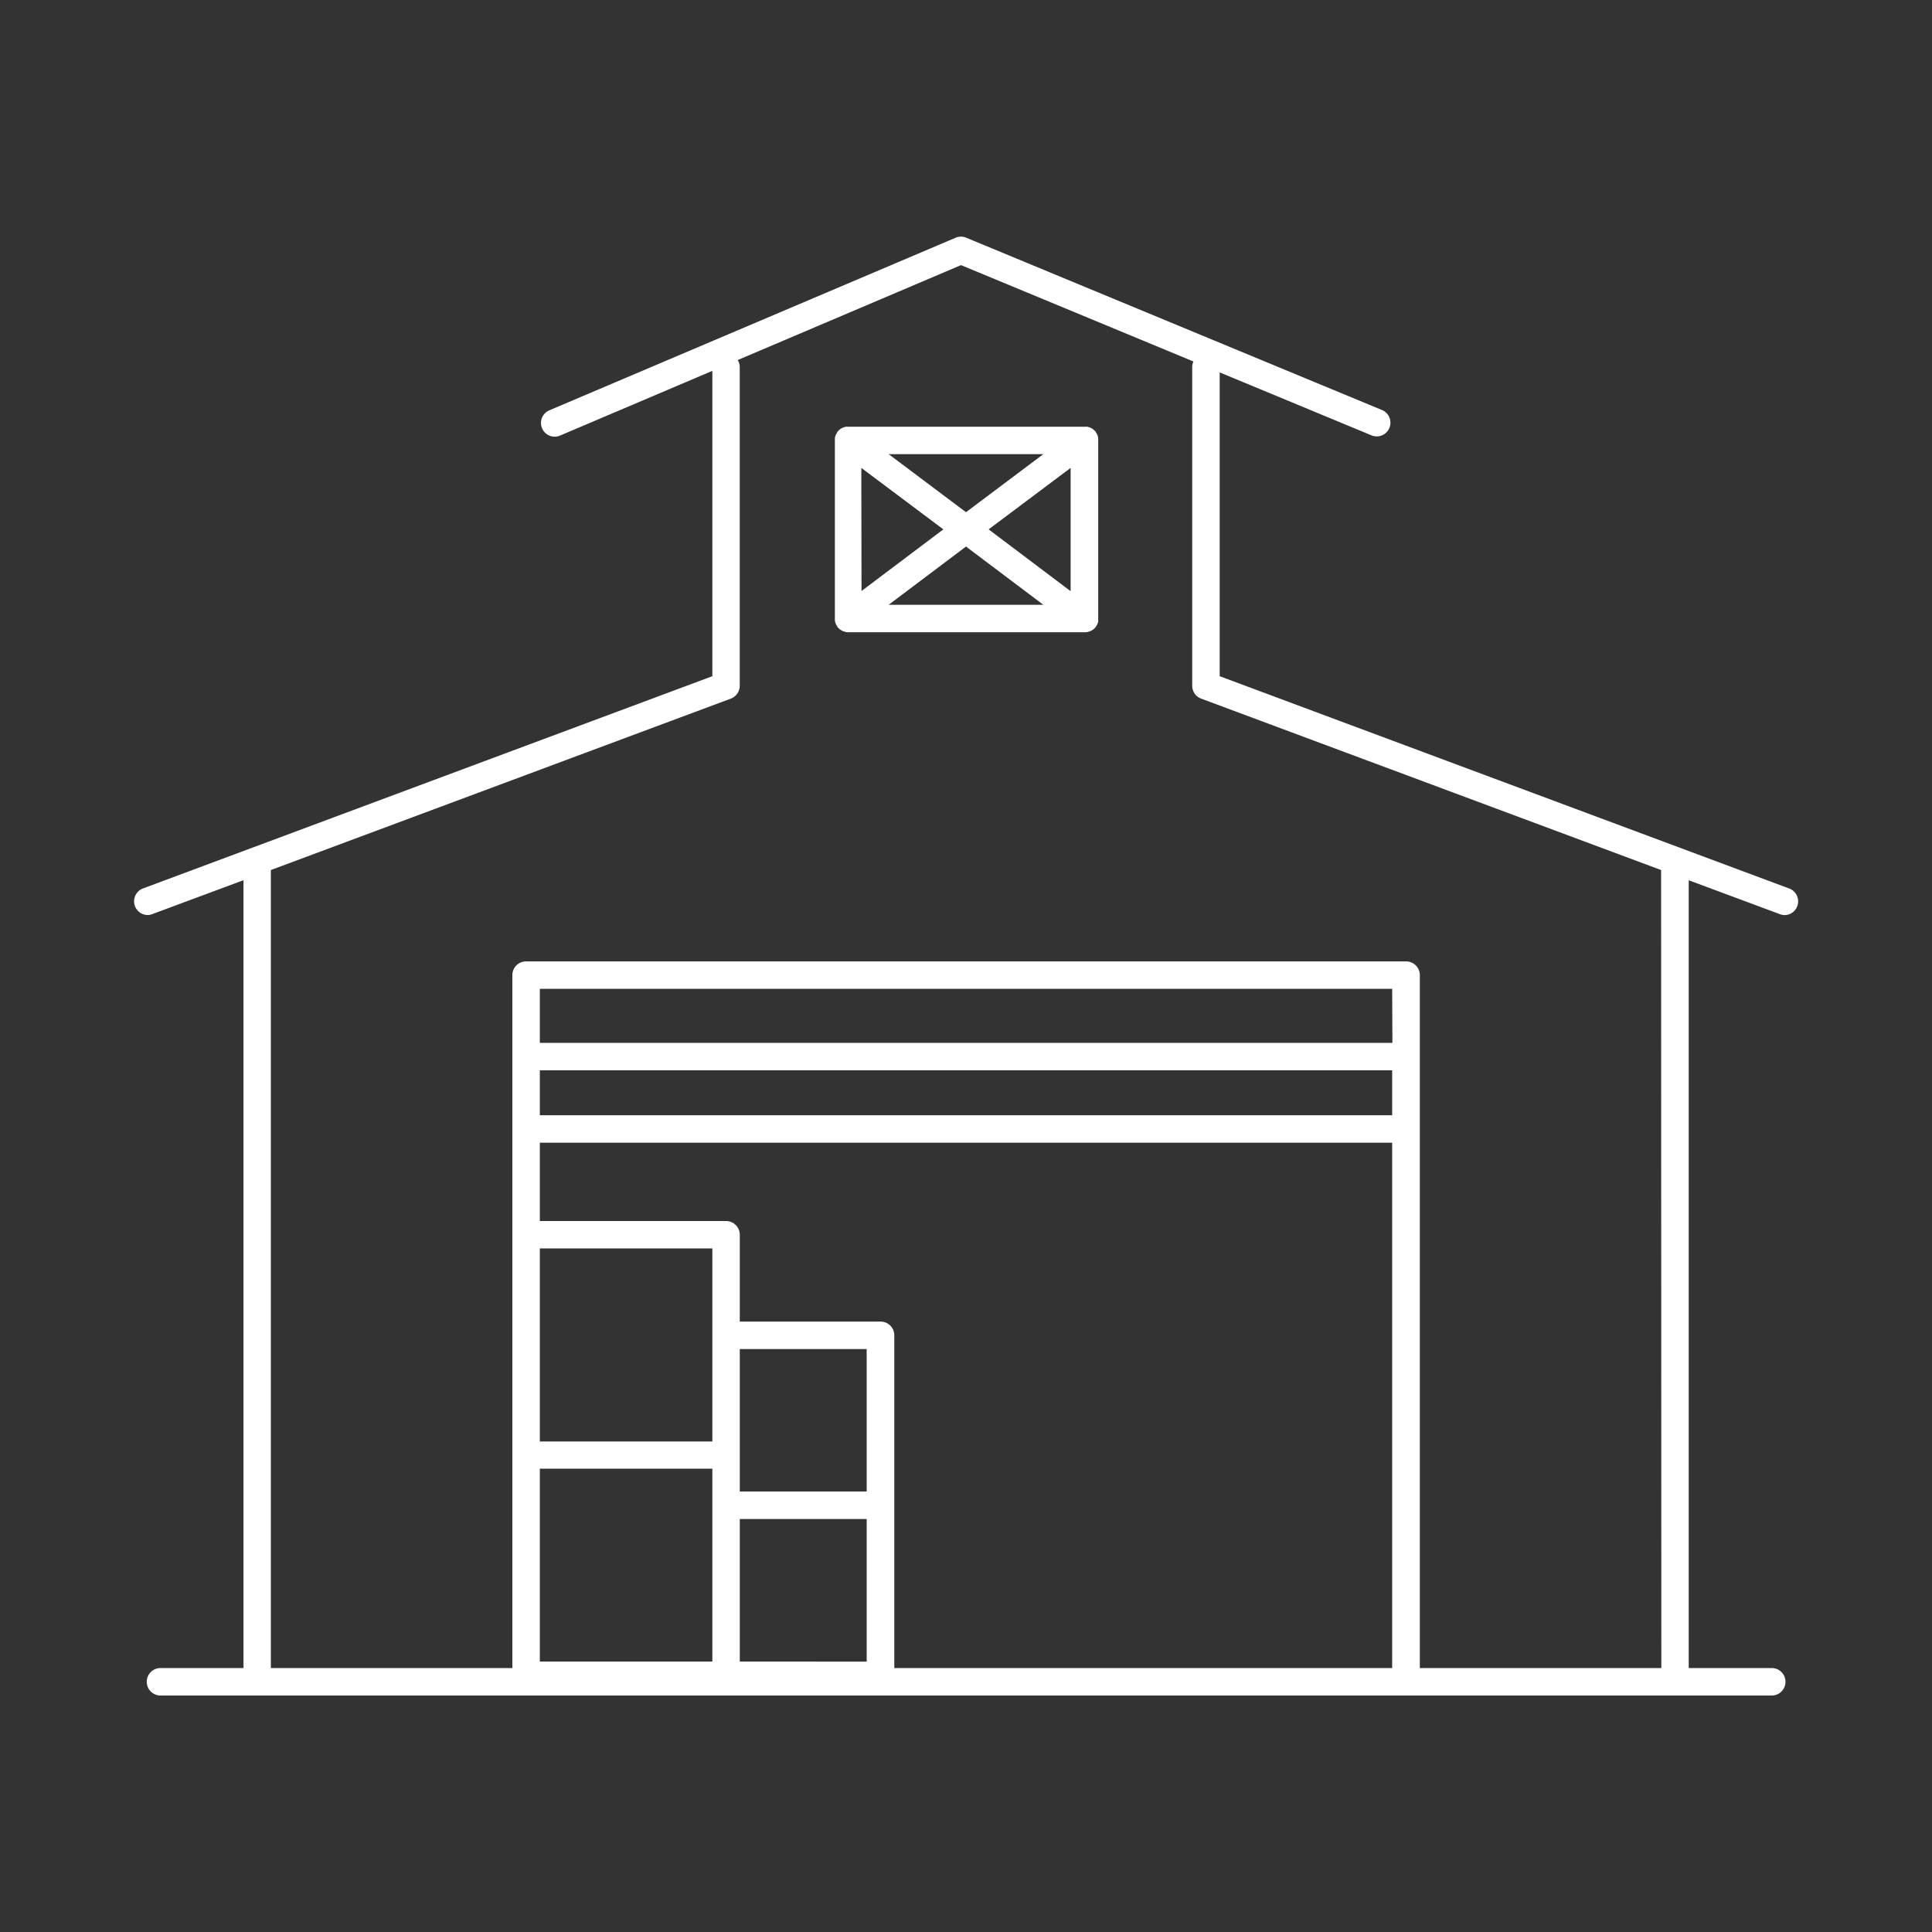 <?xml version="1.0" ?><svg data-name="Layer 1" id="Layer_1" viewBox="0 0 512 512" xmlns="http://www.w3.org/2000/svg"><rect x="0" y="0" width="512" height="512" fill="#333333" stroke="none"/><title/><path d="M474.23,235.49l-151-56.29V98.69l40.22,16.68a3.63,3.63,0,1,0,2.79-6.71L256.07,63a3.63,3.63,0,0,0-2.82,0L145.74,108.67a3.64,3.64,0,1,0,2.85,6.69l40.19-17.08V179.2l-151,56.29a3.64,3.64,0,0,0,1.27,7,3.48,3.48,0,0,0,1.27-.23l24.21-9V442.05h-22a3.64,3.64,0,0,0,0,7.28h427a3.64,3.64,0,0,0,0-7.28h-22V233.28l24.21,9a3.48,3.48,0,0,0,1.27.23,3.64,3.64,0,0,0,1.27-7ZM368.94,295.55H143.06v-11.9H368.94Zm-172.89,107h33.63v37.79H196.05Zm33.63-7.28H196.05V357.51h33.63Zm-40.9-41.42V382H143.06V330.85h45.72Zm-45.72,35.37h45.72v51.12H143.06ZM237,353.87a3.64,3.64,0,0,0-3.64-3.64H196.05v-23a3.63,3.63,0,0,0-3.63-3.64H143.06V302.83H368.94V442.05H237Zm132-77.5H143.06V262.05H368.94Zm71.27,165.68h-64V258.42a3.64,3.64,0,0,0-3.64-3.64H139.42a3.64,3.64,0,0,0-3.64,3.64V442.05h-64V230.57l121.9-45.43a3.64,3.64,0,0,0,2.36-3.41V97.3a3.65,3.65,0,0,0-.53-1.89l59.17-25.15L316.27,95.8a3.73,3.73,0,0,0-.32,1.5v84.43a3.64,3.64,0,0,0,2.36,3.41l121.9,45.43Z" style="fill:#FFFFFF"/><path d="M291,116.17c0-.1,0-.21,0-.32a2.07,2.07,0,0,0-.1-.33c0-.11-.08-.23-.13-.35s-.09-.17-.14-.26-.14-.25-.22-.36l0-.08c0-.06-.11-.1-.15-.16a3.83,3.83,0,0,0-.28-.29,2.76,2.76,0,0,0-.27-.23l-.27-.2-.35-.19-.27-.12-.42-.13-.25-.06a4,4,0,0,0-.5,0h-63a4,4,0,0,0-.5,0l-.25.06-.42.13-.26.12a3,3,0,0,0-.36.19l-.27.19c-.09.08-.19.15-.28.24l-.27.29-.15.16a.3.3,0,0,1,0,.08c-.08.11-.15.24-.22.36s-.1.17-.14.26a2.6,2.6,0,0,0-.13.36,1.7,1.7,0,0,0-.1.32,1.92,1.92,0,0,0-.05.32,2.85,2.85,0,0,0,0,.4s0,.06,0,.09v47.25s0,.06,0,.09a2.58,2.58,0,0,0,0,.4,1.64,1.64,0,0,0,.05.32,5.85,5.85,0,0,0,.23.68,2.15,2.15,0,0,0,.14.26,3.28,3.28,0,0,0,.22.37.25.25,0,0,1,0,.07l.11.12a5,5,0,0,0,.39.41l.22.18a3.87,3.87,0,0,0,.43.27l.24.13a3.13,3.13,0,0,0,.54.19,1.52,1.52,0,0,0,.2.06,3.33,3.33,0,0,0,.78.09h62.74a3.33,3.33,0,0,0,.78-.09,1.52,1.52,0,0,0,.2-.06,3.86,3.86,0,0,0,.54-.19l.23-.13a4,4,0,0,0,.44-.27l.21-.18a3.73,3.73,0,0,0,.39-.41,1.36,1.36,0,0,0,.12-.12.25.25,0,0,1,0-.07,3.28,3.28,0,0,0,.22-.37,2.15,2.15,0,0,0,.14-.26,3.62,3.62,0,0,0,.13-.35,2.07,2.07,0,0,0,.1-.33c0-.1,0-.21,0-.32a2.58,2.58,0,0,0,0-.4s0-.05,0-.09V116.66s0-.06,0-.09A2.85,2.85,0,0,0,291,116.17ZM228.26,124,250,140.29l-21.69,16.33Zm7.24-3.65h41L256,135.74ZM256,144.84l20.5,15.44h-41Zm6-4.55L283.73,124v32.67Z" style="fill:#FFFFFF"/></svg>